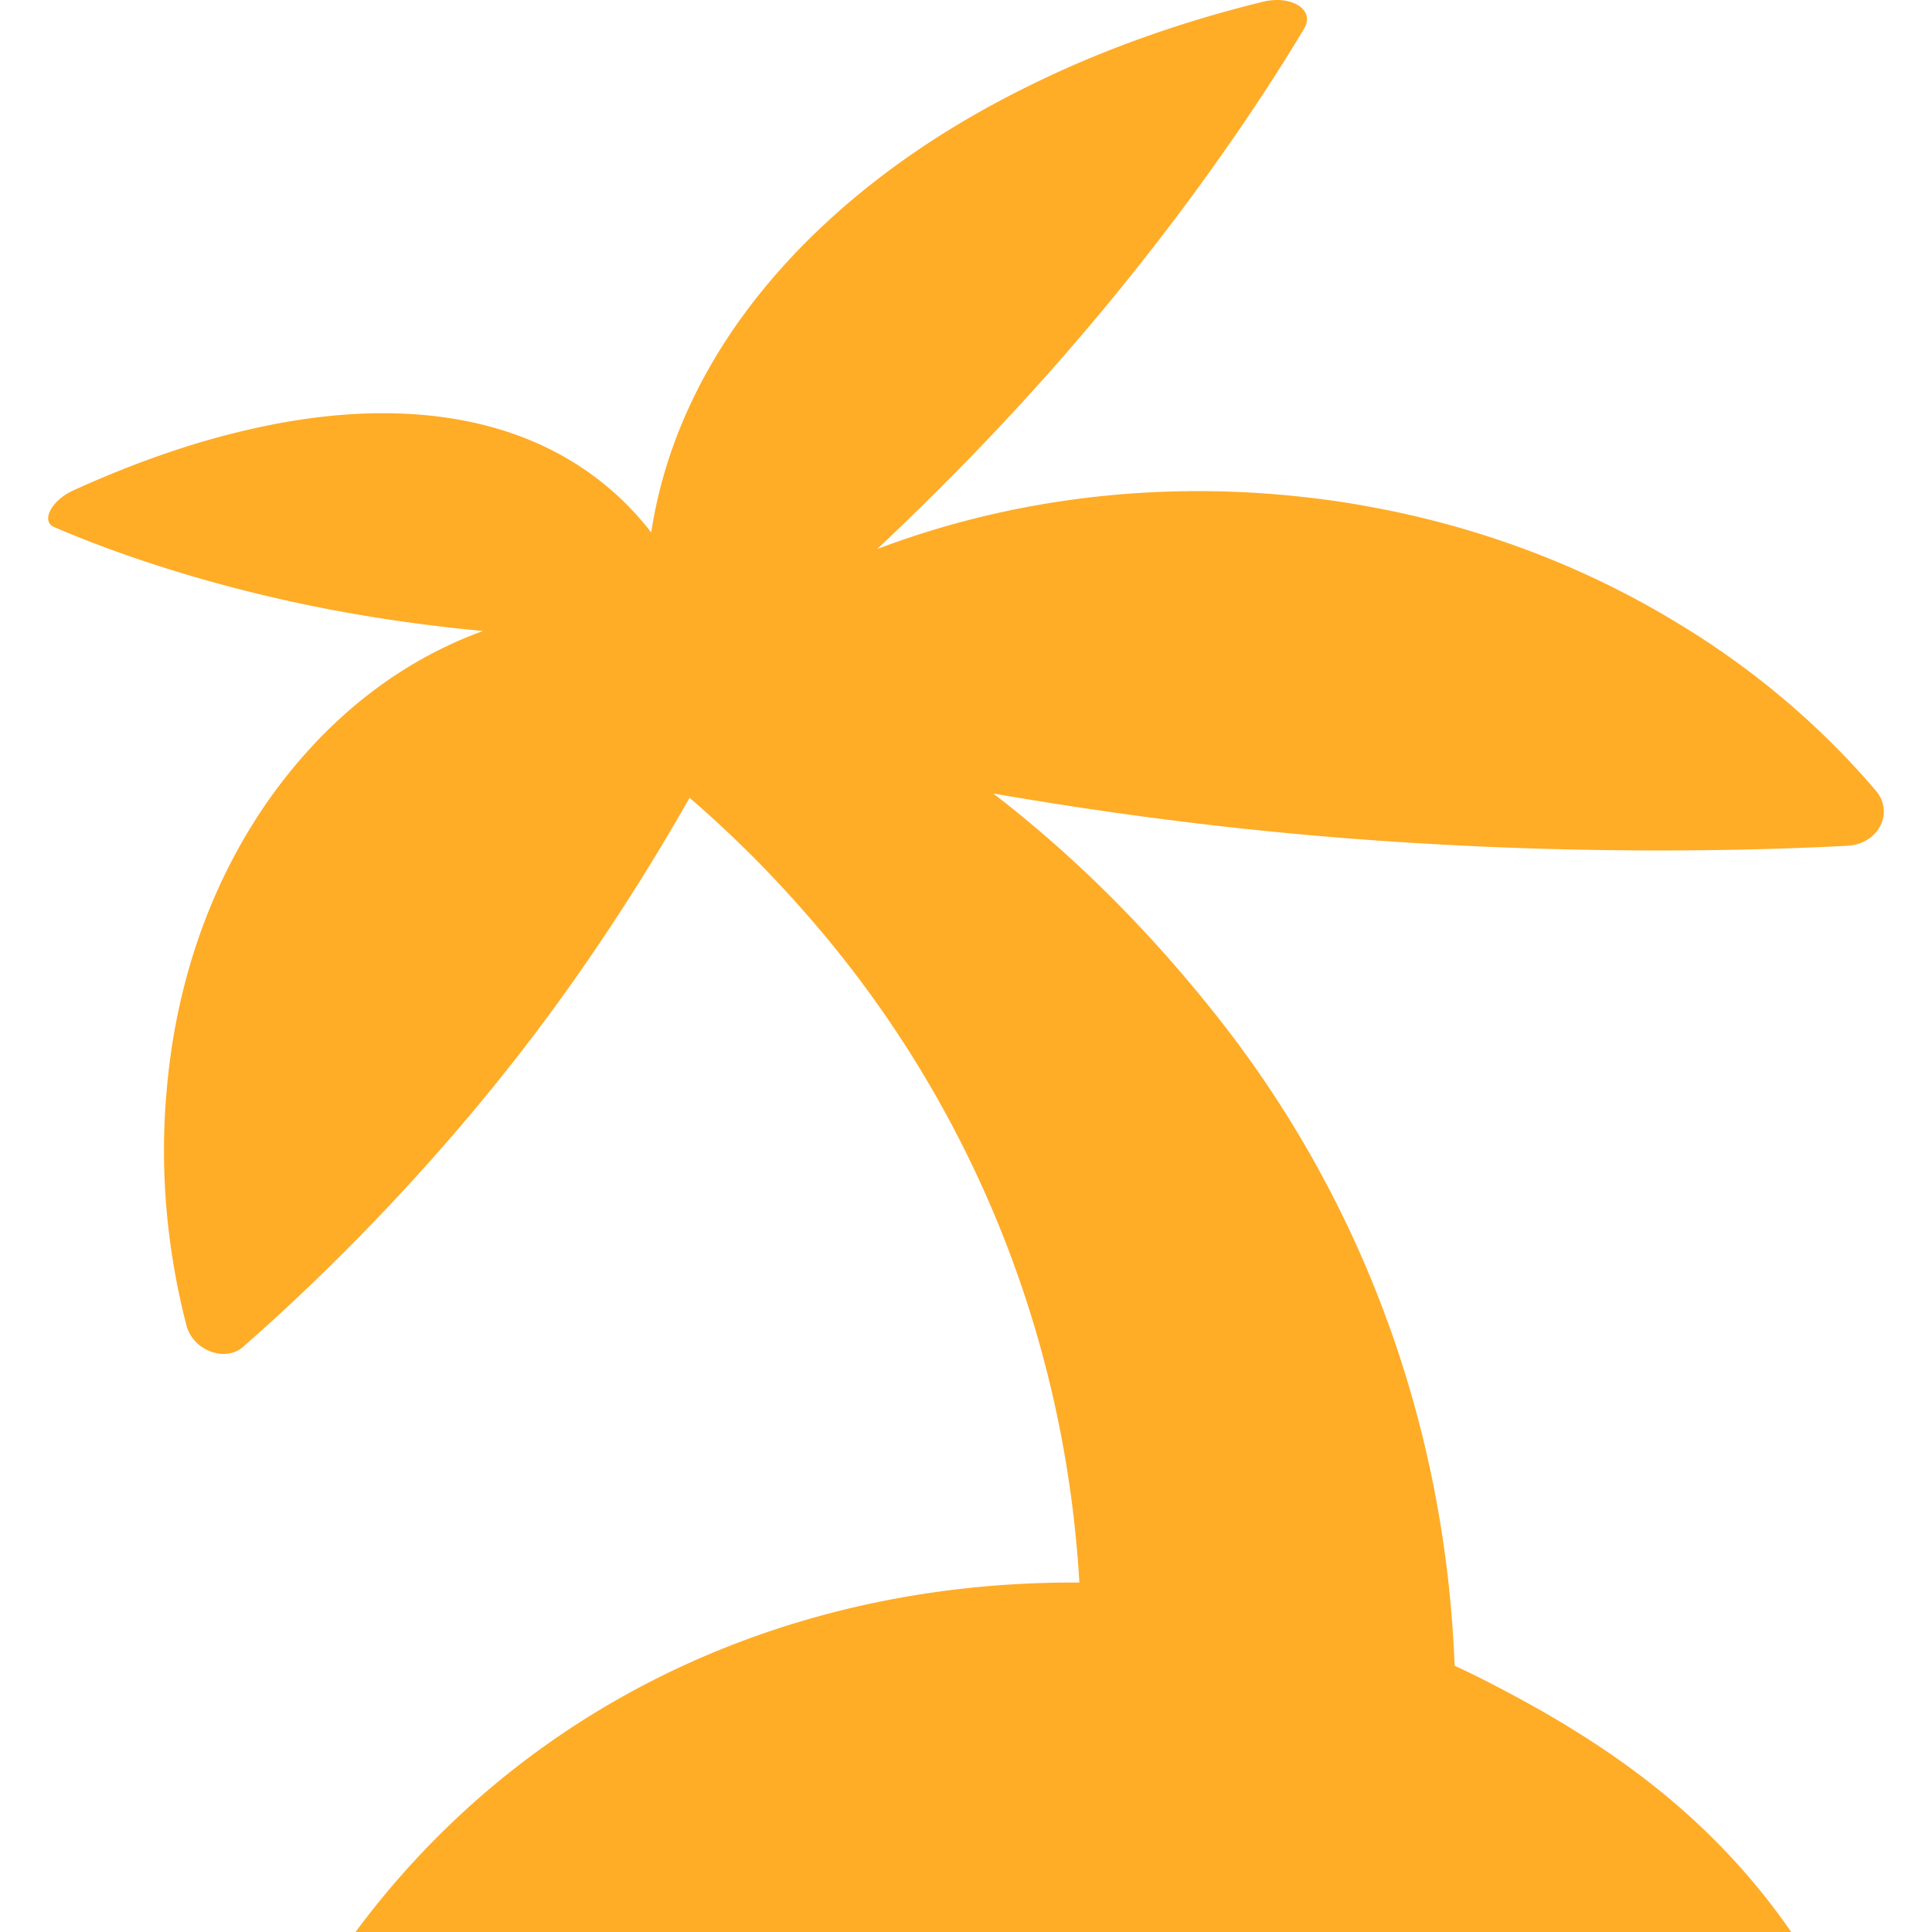 <?xml version="1.0" standalone="no"?><!DOCTYPE svg PUBLIC "-//W3C//DTD SVG 1.1//EN" "http://www.w3.org/Graphics/SVG/1.1/DTD/svg11.dtd"><svg t="1723037390112" class="icon" viewBox="0 0 1024 1024" version="1.1" xmlns="http://www.w3.org/2000/svg" p-id="14032" xmlns:xlink="http://www.w3.org/1999/xlink" width="200" height="200"><path d="M994.201 419.031c-29.825-34.985-66.071-65.656-107.673-90.359-47.87-28.786-102.407-49.597-161.605-60.286-12.606-2.34-25.445-4.101-38.506-5.437-78.695-8.064-154.444 2.65-221.498 28.061 27.8-26.162 58.424-56.875 89-91.154C625.19 119.962 670.94 49.097 691.253 15.1c5.91-9.889-6.695-17.9-21.988-14.146-44.402 10.91-86.089 25.836-123.705 44.467-42.616 20.88-80.577 46.59-112.08 76.766-6.738 6.399-13.132 13.05-19.28 19.92-38.752 43.29-61.61 91.252-69.04 140.091-24.033-31.024-58.185-51.794-101.044-59.597-6.005-1.095-12.067-1.96-18.243-2.518-29.026-2.77-60.484-0.105-93.48 7.489-29.638 6.698-61.098 17.59-93.644 32.41-11.39 5.185-17.27 16.246-10.086 19.353 24.785 10.73 79.101 31.537 153.324 45.02 26.043 4.731 51.094 7.934 74.018 10.078-38.565 13.998-74.52 39.445-104.367 77.216-6.47 8.19-12.493 16.674-17.945 25.565-25.862 41.6-40.79 89.399-45.223 139.385-4 42.192-0.207 84.89 10.314 125.781 3.451 13.417 20.514 19.804 29.983 11.534 31.905-27.86 94.046-86.037 153.8-164.765 34.338-45.243 62.129-89.706 82.93-126.286 21.13 18.173 40.928 37.82 59.408 58.794C510.75 578.237 564.146 702.579 572.09 838.78c-1.085-0.005-2.173-0.01-3.263-0.01-154.776 0-292.503 66.597-380.383 185.228H949.409c-41.601-59.902-93.88-97.556-154.217-129.13a491.562 491.562 0 0 0-24.21-12.006C766.13 755.952 722.431 636.639 645.507 539.269c-35.178-44.58-74.758-84.607-119.074-118.709 42.67 7.399 90.39 14.343 141.378 19.57 137.71 14.11 254.738 11.106 311.216 8.156 16.55-0.857 25.207-17.482 15.173-29.254" fill="#FFAC27" p-id="14033"></path></svg>